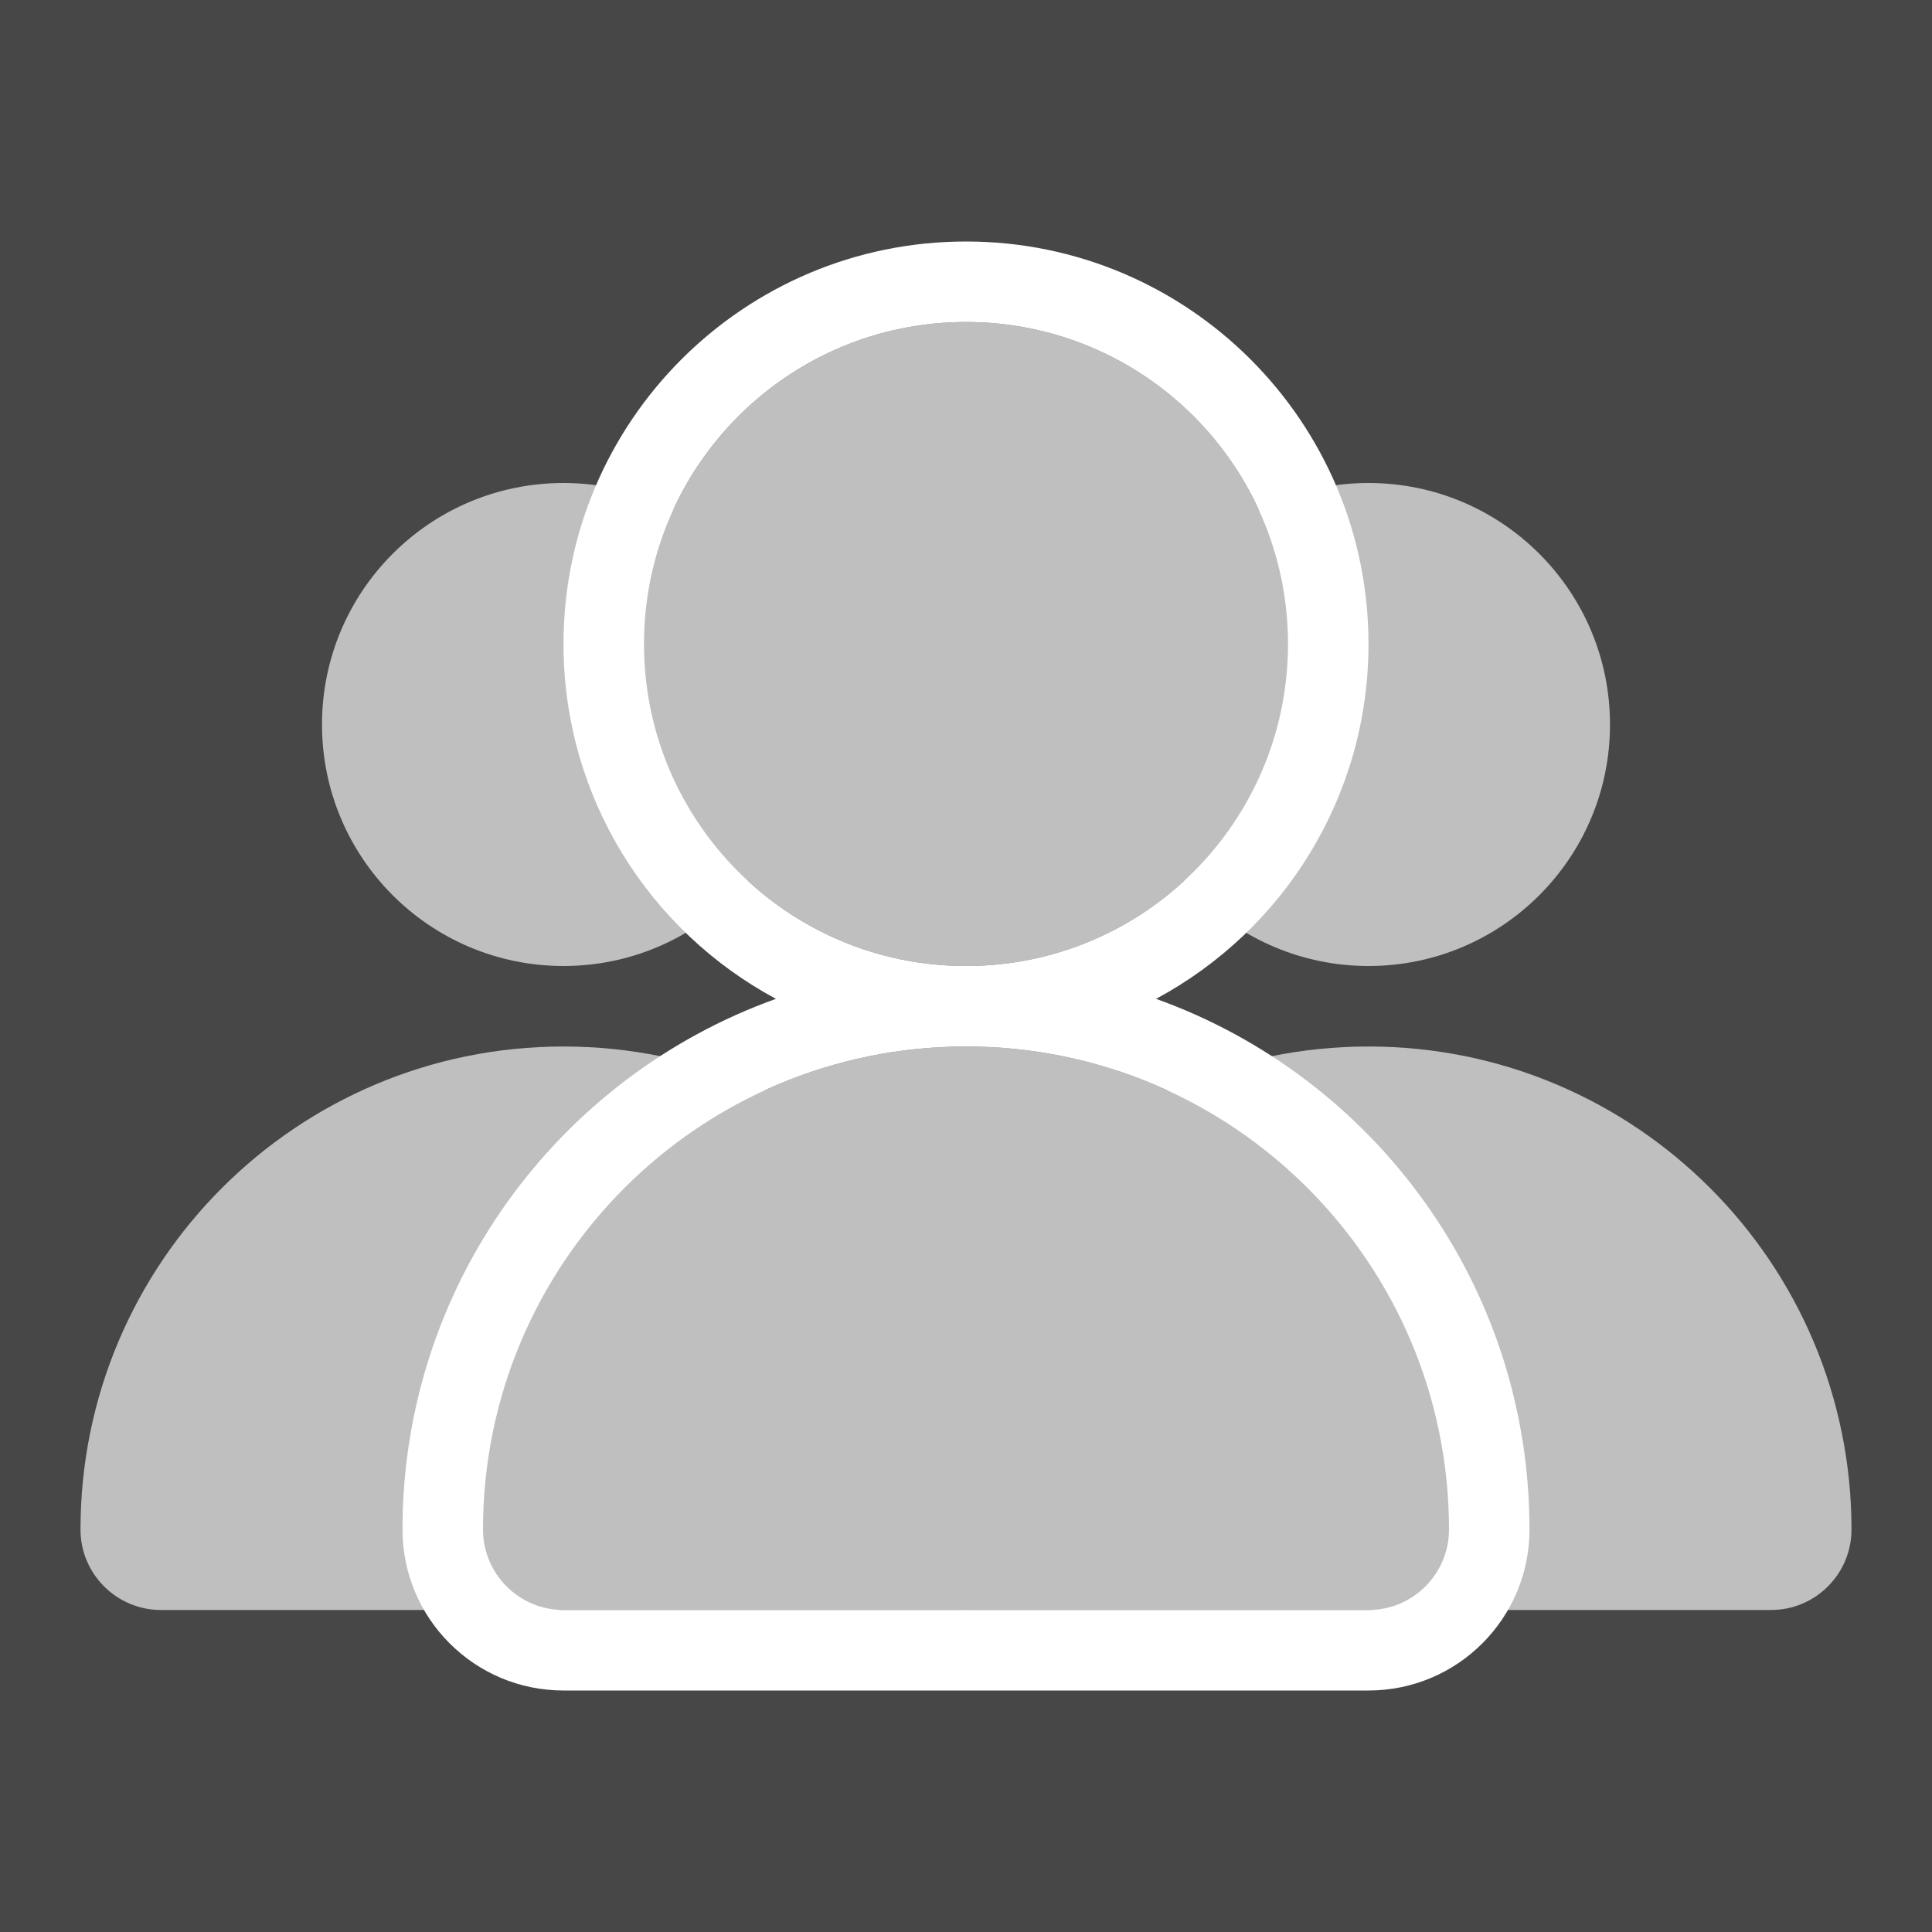 <svg width="24" height="24" viewBox="0 0 24 24" fill="none" xmlns="http://www.w3.org/2000/svg">
<rect x="0" y="0" width="24" height="24" fill="#333333" stroke="none"/>
<rect opacity="0.1" width="24" height="24" fill="white"/>
<path fill-rule="evenodd" clip-rule="evenodd" d="M7 12C8.657 12 10 10.657 10 9C10 7.343 8.657 6 7 6C5.343 6 4 7.343 4 9C4 10.657 5.343 12 7 12ZM7 13C3.686 13 1 15.686 1 19C1 19.552 1.448 20 2 20H12C12.552 20 13 19.552 13 19C13 15.686 10.314 13 7 13Z" fill="#BFBFBF"/>
<path fill-rule="evenodd" clip-rule="evenodd" d="M17 12C18.657 12 20 10.657 20 9C20 7.343 18.657 6 17 6C15.343 6 14 7.343 14 9C14 10.657 15.343 12 17 12ZM17 13C13.686 13 11 15.686 11 19C11 19.552 11.448 20 12 20H22C22.552 20 23 19.552 23 19C23 15.686 20.314 13 17 13Z" fill="#BFBFBF"/>
<path fill-rule="evenodd" clip-rule="evenodd" d="M12 12C14.209 12 16 10.209 16 8C16 5.791 14.209 4 12 4C9.791 4 8 5.791 8 8C8 10.209 9.791 12 12 12ZM12 13C8.686 13 6 15.686 6 19C6 19.552 6.448 20 7 20H17C17.552 20 18 19.552 18 19C18 15.686 15.314 13 12 13Z" fill="#BFBFBF"/>
<path fill-rule="evenodd" clip-rule="evenodd" d="M9.639 12.408C8.068 11.565 7 9.907 7 8C7 5.239 9.239 3 12 3C14.761 3 17 5.239 17 8C17 9.907 15.932 11.565 14.361 12.408C17.066 13.377 19 15.963 19 19C19 20.105 18.105 21 17 21H7C5.895 21 5 20.105 5 19C5 15.963 6.934 13.377 9.639 12.408ZM16 8C16 10.209 14.209 12 12 12C9.791 12 8 10.209 8 8C8 5.791 9.791 4 12 4C14.209 4 16 5.791 16 8ZM6 19C6 15.686 8.686 13 12 13C15.314 13 18 15.686 18 19C18 19.552 17.552 20 17 20H7C6.448 20 6 19.552 6 19Z" fill="white"/>
</svg>
